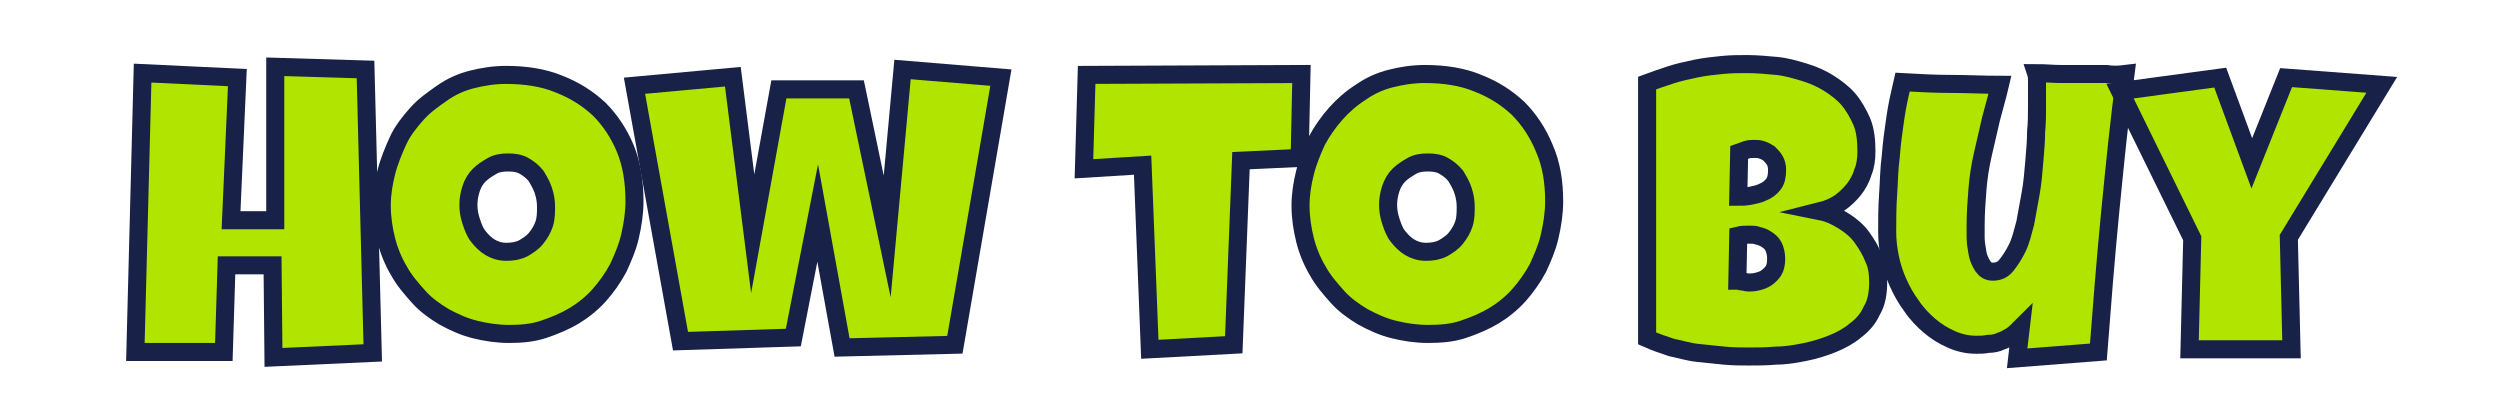 <?xml version="1.0" encoding="utf-8"?>
<!-- Generator: Adobe Illustrator 28.0.0, SVG Export Plug-In . SVG Version: 6.00 Build 0)  -->
<svg version="1.1" id="Layer_1" xmlns="http://www.w3.org/2000/svg" xmlns:xlink="http://www.w3.org/1999/xlink" x="0px" y="0px"
	 viewBox="0 0 277 44.4" style="enable-background:new 0 0 277 44.4;" xml:space="preserve">
<style type="text/css">
	.st0{fill:#B1E500;stroke:#182148;stroke-width:2;stroke-miterlimit:10;}
</style>
<g>
	<path class="st0" d="M41.3,39.1l-11,0.5l-0.1-10.2h-5.1L24.8,39H15l0.8-30.9l10.5,0.5l-0.7,15.8h4.9v-17l10,0.3L41.3,39.1z"/>
	<path class="st0" d="M70.3,22.3c0,1.3-0.2,2.6-0.5,3.9s-0.8,2.4-1.3,3.5c-0.6,1.1-1.3,2.1-2.1,3c-0.8,0.9-1.8,1.7-2.8,2.3
		c-1,0.6-2.2,1.1-3.4,1.5S57.7,37,56.4,37s-2.6-0.2-3.8-0.5s-2.3-0.8-3.4-1.4c-1-0.6-2-1.3-2.8-2.2s-1.6-1.8-2.2-2.9
		c-0.6-1-1.1-2.2-1.4-3.4c-0.3-1.2-0.5-2.5-0.5-3.8s0.2-2.5,0.5-3.7s0.8-2.4,1.3-3.5s1.3-2.1,2.1-3S48,11,49,10.3s2.1-1.2,3.3-1.5
		s2.4-0.5,3.8-0.5c2.1,0,4.1,0.3,5.8,1c1.8,0.7,3.2,1.6,4.5,2.8c1.2,1.2,2.2,2.7,2.9,4.4C70,18.2,70.3,20.2,70.3,22.3z M60.5,22.9
		c0-0.6-0.1-1.2-0.3-1.8c-0.2-0.6-0.5-1.1-0.8-1.6c-0.4-0.5-0.8-0.8-1.3-1.1C57.6,18.1,57,18,56.3,18s-1.3,0.1-1.8,0.4s-1,0.6-1.4,1
		s-0.7,0.9-0.9,1.5s-0.3,1.2-0.3,1.8c0,0.6,0.1,1.2,0.3,1.8s0.4,1.2,0.8,1.7s0.8,0.9,1.3,1.2s1.1,0.5,1.8,0.5s1.3-0.1,1.9-0.4
		c0.5-0.3,1-0.6,1.4-1.1s0.7-1,0.9-1.6S60.5,23.5,60.5,22.9z"/>
	<path class="st0" d="M110.9,8.6l-5.1,29.6l-12.5,0.3l-2.7-14.9l-2.7,13.8l-12.5,0.4L70.3,9.5l10.9-1l2.2,17.4l2.9-16h8.6l3.4,16.3
		L100,7.7L110.9,8.6z"/>
	<path class="st0" d="M144.2,8.2l-0.2,9.3l-6.5,0.3l-0.8,20.4l-9.3,0.5l-0.8-20.4l-6.5,0.4l0.3-10.4L144.2,8.2z"/>
	<path class="st0" d="M172.2,22.3c0,1.3-0.2,2.6-0.5,3.9s-0.8,2.4-1.3,3.5c-0.6,1.1-1.3,2.1-2.1,3c-0.8,0.9-1.8,1.7-2.8,2.3
		s-2.2,1.1-3.4,1.5s-2.5,0.5-3.9,0.5c-1.3,0-2.6-0.2-3.8-0.5s-2.3-0.8-3.4-1.4c-1-0.6-2-1.3-2.8-2.2s-1.6-1.8-2.2-2.9
		c-0.6-1-1.1-2.2-1.4-3.4c-0.3-1.2-0.5-2.5-0.5-3.8s0.2-2.5,0.5-3.7s0.8-2.4,1.3-3.5c0.6-1.1,1.3-2.1,2.1-3s1.7-1.7,2.8-2.4
		c1-0.7,2.1-1.2,3.3-1.5s2.4-0.5,3.8-0.5c2.1,0,4.1,0.3,5.8,1c1.8,0.7,3.2,1.6,4.5,2.8c1.2,1.2,2.2,2.7,2.9,4.4
		C171.9,18.2,172.2,20.2,172.2,22.3z M162.4,22.9c0-0.6-0.1-1.2-0.3-1.8c-0.2-0.6-0.5-1.1-0.8-1.6c-0.4-0.5-0.8-0.8-1.3-1.1
		c-0.5-0.3-1.1-0.4-1.8-0.4s-1.3,0.1-1.8,0.4s-1,0.6-1.4,1s-0.7,0.9-0.9,1.5s-0.3,1.2-0.3,1.8c0,0.6,0.1,1.2,0.3,1.8
		s0.4,1.2,0.8,1.7s0.8,0.9,1.3,1.2c0.5,0.3,1.1,0.5,1.8,0.5s1.3-0.1,1.9-0.4c0.5-0.3,1-0.6,1.4-1.1s0.7-1,0.9-1.6
		S162.4,23.5,162.4,22.9z"/>
	<path class="st0" d="M208.1,31.3c0,1.2-0.2,2.3-0.7,3.1c-0.4,0.9-1,1.6-1.8,2.2c-0.7,0.6-1.6,1.1-2.6,1.5s-2,0.7-3,0.9
		s-2.1,0.4-3.2,0.4c-1.1,0.1-2.1,0.1-3,0.1s-1.8,0-2.8-0.1s-1.9-0.2-2.9-0.3s-1.9-0.4-2.9-0.6c-0.9-0.3-1.8-0.6-2.7-1V9.2
		c0.8-0.3,1.7-0.6,2.6-0.9c0.9-0.3,1.9-0.5,2.8-0.7c1-0.2,1.9-0.3,2.9-0.4s1.9-0.1,2.8-0.1c1,0,2.1,0.1,3.2,0.2
		c1.1,0.1,2.1,0.4,3.1,0.7c1,0.3,1.9,0.7,2.7,1.2s1.6,1.1,2.2,1.8c0.6,0.7,1.1,1.6,1.5,2.5c0.4,1,0.5,2.1,0.5,3.3
		c0,0.8-0.1,1.6-0.4,2.3c-0.2,0.7-0.6,1.4-1,1.9s-1,1.1-1.6,1.5s-1.3,0.7-2.1,0.9c1,0.2,1.8,0.6,2.6,1.1s1.5,1.1,2,1.8
		c0.5,0.7,1,1.5,1.3,2.3C208,29.4,208.1,30.3,208.1,31.3z M193.8,26c-0.4,0-0.8,0-1.2,0.1l-0.1,5c0.2,0,0.4,0.1,0.6,0.1
		c0.2,0,0.4,0.1,0.6,0.1c0.3,0,0.6,0,1-0.1s0.7-0.2,1-0.4c0.3-0.2,0.6-0.5,0.8-0.8s0.3-0.8,0.3-1.3s-0.1-1-0.3-1.4s-0.5-0.6-0.8-0.8
		c-0.3-0.2-0.6-0.3-1-0.4C194.5,26,194.1,26,193.8,26z M196.9,18.8c0-0.4-0.1-0.8-0.3-1.1c-0.2-0.3-0.4-0.5-0.6-0.7
		c-0.3-0.2-0.5-0.3-0.8-0.4s-0.6-0.1-0.8-0.1c-0.3,0-0.6,0-0.9,0.1s-0.5,0.2-0.8,0.3l-0.1,4.9c0.3,0,0.8,0,1.3-0.1s1-0.2,1.4-0.4
		c0.5-0.2,0.9-0.5,1.2-0.9C196.8,20,196.9,19.5,196.9,18.8z"/>
	<path class="st0" d="M235.5,8.2c-0.7,5.2-1.2,10.3-1.7,15.4s-0.9,10.2-1.3,15.4l-9,0.7l0.4-3.4c-0.3,0.3-0.6,0.6-1,0.9
		c-0.4,0.2-0.8,0.5-1.2,0.6c-0.4,0.2-0.9,0.3-1.4,0.3c-0.5,0.1-0.9,0.1-1.3,0.1c-1,0-1.9-0.2-2.8-0.6c-0.9-0.4-1.7-0.9-2.4-1.5
		s-1.4-1.3-2-2.2c-0.6-0.8-1.1-1.7-1.5-2.6c-0.4-0.9-0.7-1.8-0.9-2.8s-0.3-1.9-0.3-2.8c0-1.3,0-2.7,0.1-4.1s0.1-2.8,0.3-4.3
		c0.1-1.4,0.3-2.8,0.5-4.2s0.5-2.7,0.8-4c1.8,0.1,3.6,0.2,5.4,0.2s3.6,0.1,5.4,0.1c-0.3,1.3-0.7,2.6-1,3.8c-0.3,1.3-0.6,2.6-0.9,3.9
		c-0.3,1.3-0.5,2.6-0.6,3.9s-0.2,2.6-0.2,4c0,0.3,0,0.7,0,1.3s0.1,1.1,0.2,1.7c0.1,0.6,0.3,1,0.6,1.5c0.3,0.4,0.6,0.6,1.1,0.6
		c0.6,0,1.1-0.2,1.5-0.7s0.8-1.1,1.2-1.9s0.6-1.7,0.9-2.8c0.2-1.1,0.4-2.2,0.6-3.3c0.2-1.1,0.3-2.3,0.4-3.5s0.2-2.3,0.2-3.3
		c0.1-1,0.1-2,0.1-2.8s0-1.5,0-1.9c0-0.3,0-0.6,0-0.9s0-0.6-0.1-0.9c1,0,1.9,0.1,2.8,0.1s1.9,0,2.8,0c0.7,0,1.5,0,2.2,0
		C234,8.3,234.7,8.3,235.5,8.2z"/>
	<path class="st0" d="M263.9,9.4l-10.3,16.9l0.3,12.4h-11.3l0.3-12.3l-8-16.3L246,8.6l3.5,9.5l3.8-9.5L263.9,9.4z"/>
</g>
</svg>
